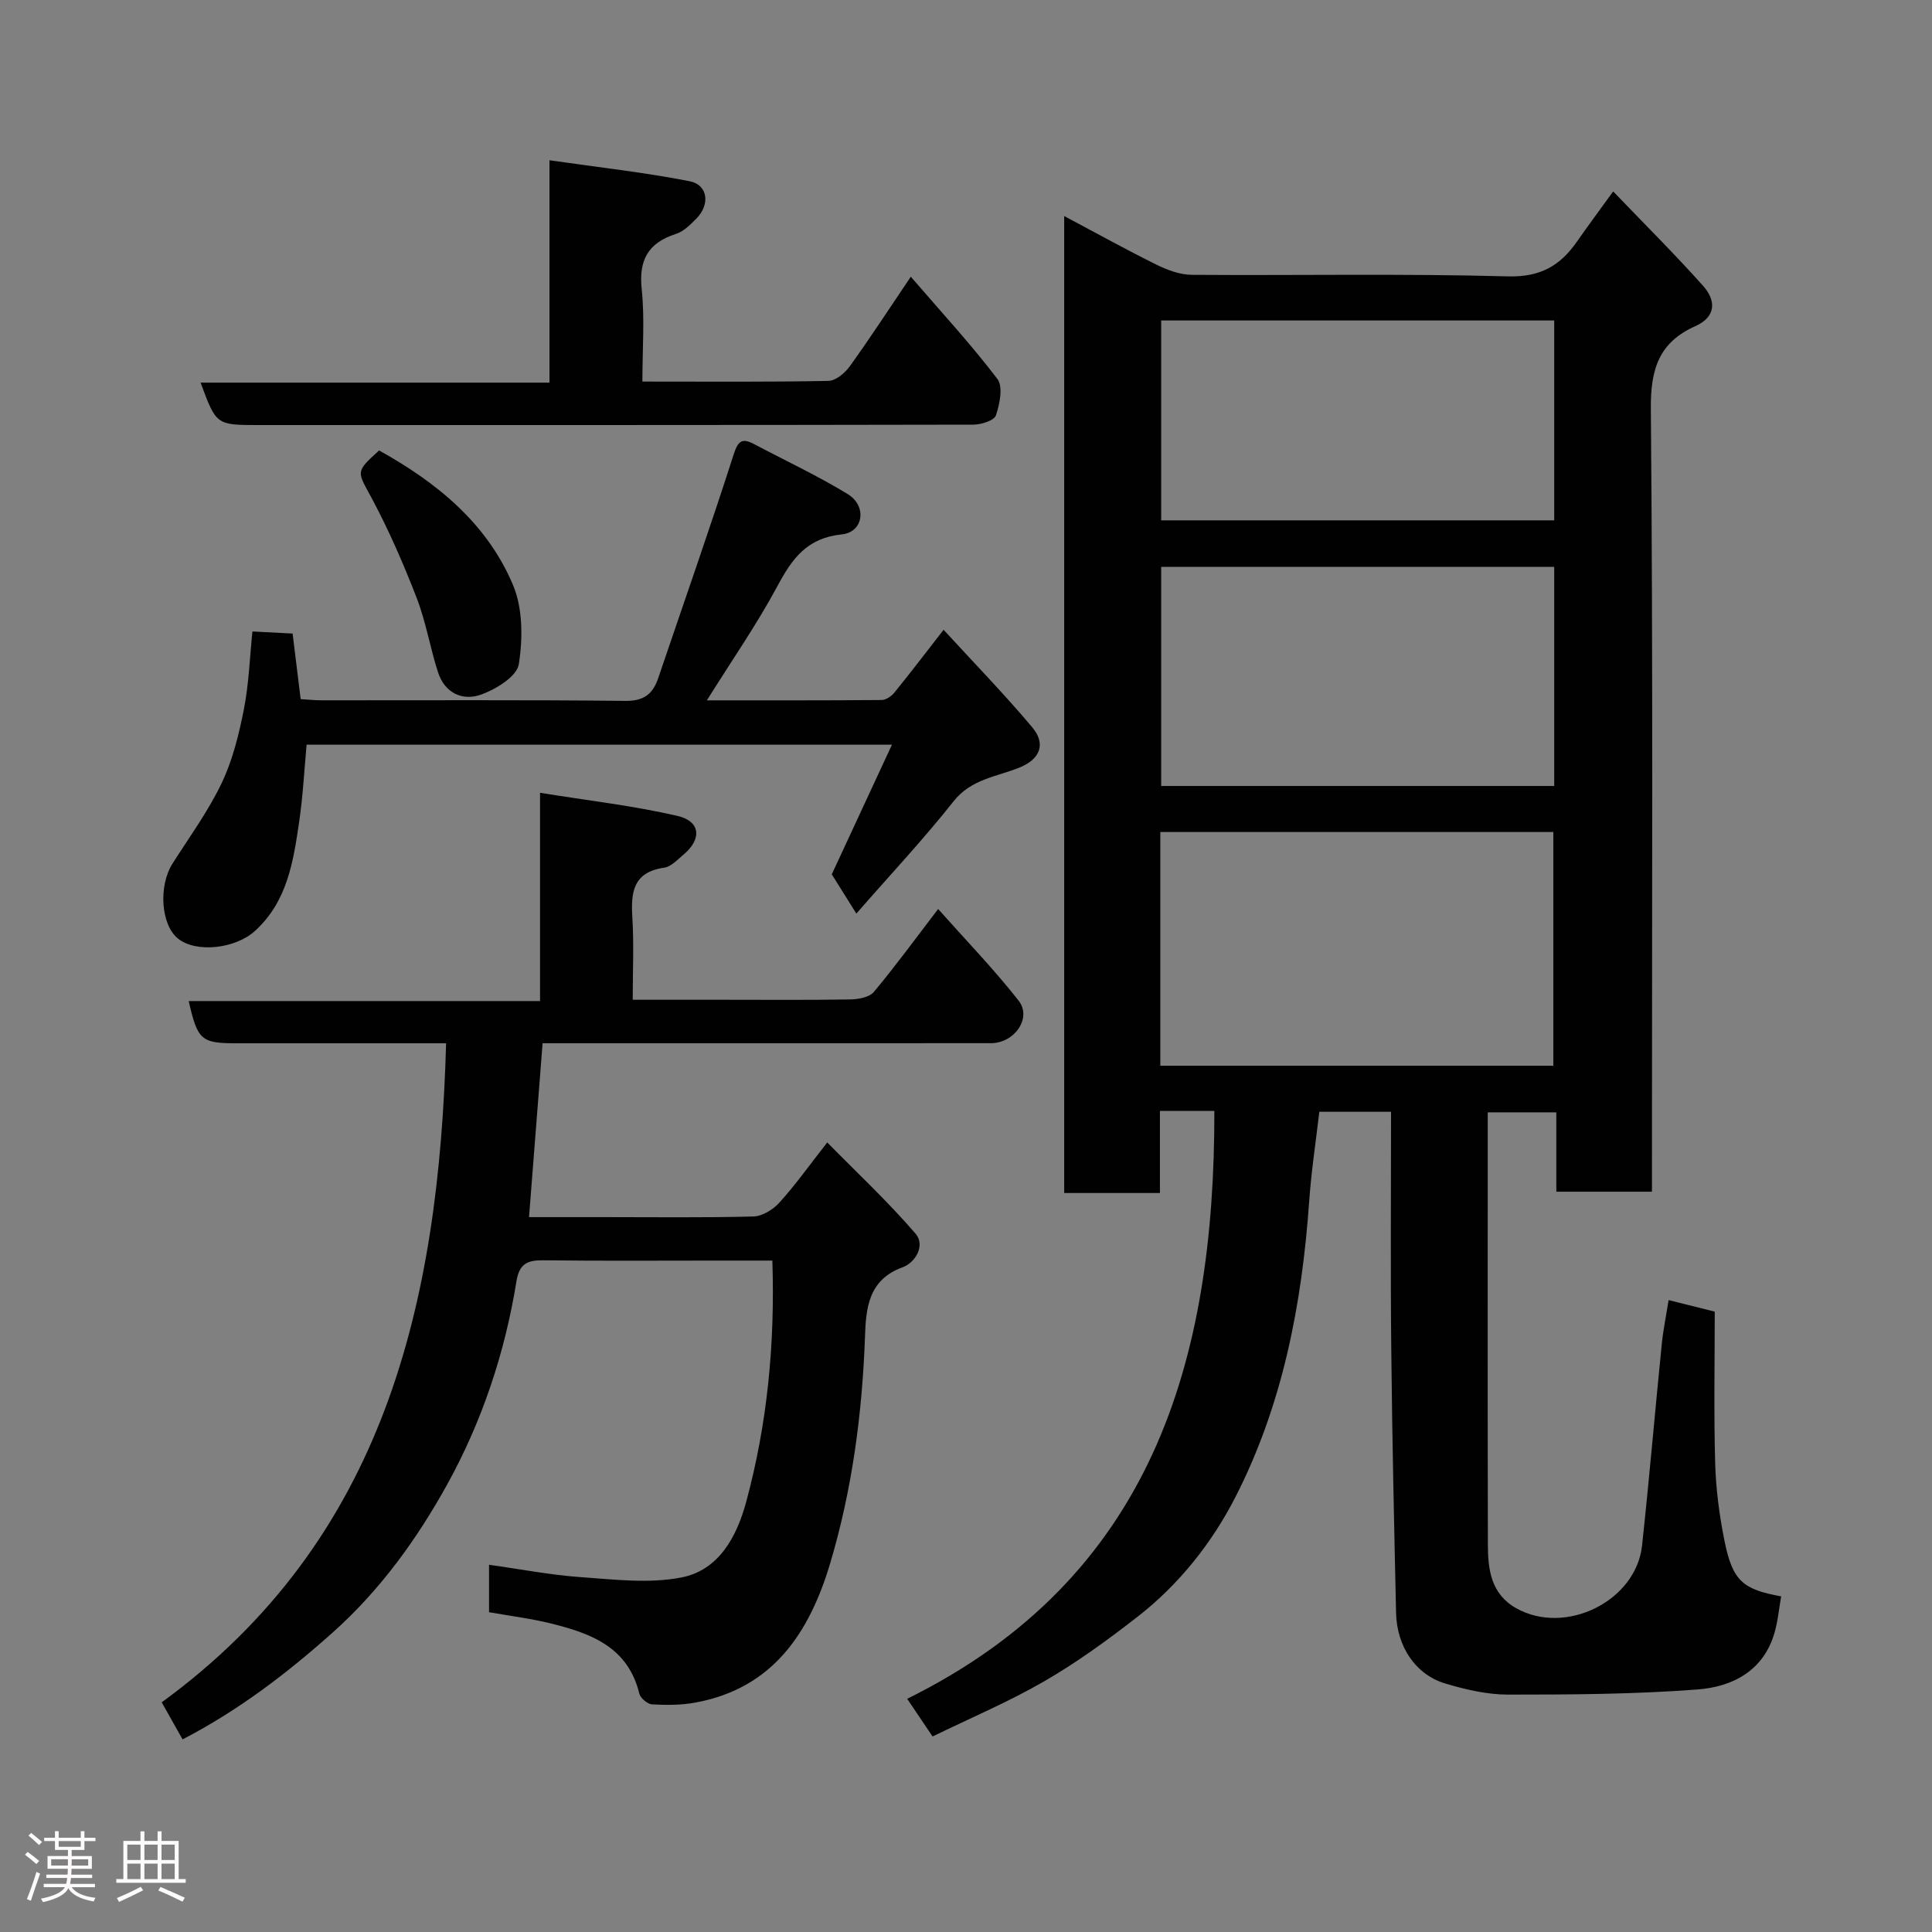 <svg enable-background="new 0 0 400 400" viewBox="0 0 400 400" xmlns="http://www.w3.org/2000/svg"><rect x="0" y="0" width="400" height="400" fill="#808080" stroke="none"/><path d="m5.17 384 .55-.58c.85.61 1.65 1.24 2.4 1.87l-.59.64c-.83-.73-1.62-1.38-2.36-1.93m1.22 9.53-.82-.34c.71-1.76 1.37-3.64 1.98-5.63.24.13.5.25.76.36-.6 1.67-1.24 3.54-1.92 5.61m-.5-13.5.57-.54c.56.44 1.31 1.06 2.26 1.87l-.64.64c-.68-.66-1.41-1.32-2.19-1.97m3.25.46h2.24v-1.36h.77v1.36h4.57v-1.36h.76v1.36h2.28v.69h-2.28v1.84h-2.64v1.26h4.18v2.64h-4.21c0 .45-.02.86-.05 1.21h4.32v.69h-4.38c-.04.34-.1.75-.19 1.22h5.15v.69h-4.82c.87 1.19 2.51 1.92 4.93 2.19-.17.31-.3.57-.37.76-2.77-.49-4.52-1.41-5.26-2.76-.56 1.26-2.3 2.23-5.24 2.9-.12-.24-.26-.48-.43-.72 2.73-.55 4.38-1.34 4.96-2.38h-4.38v-.69h4.65c.1-.38.17-.79.21-1.22h-4.32v-.69h4.4c.03-.34.05-.75.05-1.21h-4.2v-2.64h4.23v-1.26h-2.69v-1.84h-2.24zm1.46 4.46v1.29h3.45c.01-.4.02-.57.01-.53v-.32-.45h-3.46zm1.55-2.59h4.57v-1.19h-4.57zm6.11 2.59h-3.42v.77c-.02.19-.01.37-.02.53h3.44z" fill="#fcfafa"/><path d="m32.63 379.16h.82v1.98h3.54v7.89h1.46v.78h-14.37v-.78h1.46v-7.89h3.54v-1.98h.82v1.98h2.73zm-3.49 11.48.5.73c-1.61.82-3.28 1.63-5 2.41-.13-.27-.28-.55-.44-.82 1.75-.72 3.4-1.49 4.94-2.32m-2.78-5.55h2.73v-3.18h-2.73zm0 3.95h2.73v-3.2h-2.73zm3.54-3.95h2.73v-3.18h-2.73zm0 3.95h2.73v-3.2h-2.73zm7.89 4.68c-1.84-.92-3.51-1.7-5.02-2.32l.45-.73c1.89.8 3.57 1.55 5.04 2.23zm-1.62-11.81h-2.73v3.18h2.73zm-2.73 7.13h2.73v-3.2h-2.73z" fill="#fcfafa"/><g fill="#010102"><path d="m288 230.18c-5.08 0-9.55 0-14.85 0-.7 6.07-1.66 12.3-2.1 18.56-1.5 21.35-5.51 42.18-15.31 61.29-4.85 9.45-11.65 18.03-20.21 24.69-6.17 4.8-12.54 9.45-19.29 13.35-7.42 4.29-15.37 7.65-23.16 11.45-1.84-2.73-3.34-4.95-5.26-7.8 50.62-25.01 63.68-69.75 63.6-121.72-1.64 0-3.59 0-5.54 0-1.79 0-3.58 0-5.73 0v17c-3.61 0-6.87 0-10.12 0-3.13 0-6.27 0-9.7 0 0-67.44 0-134.51 0-202.27 6.51 3.46 12.73 6.91 19.09 10.06 2.25 1.11 4.86 2.09 7.31 2.11 21.83.16 43.66-.28 65.47.32 6.71.18 10.79-2.19 14.27-7.17 2.3-3.29 4.69-6.51 7.52-10.42 6.36 6.63 12.68 12.91 18.6 19.53 2.67 2.98 2.83 6.39-1.6 8.37-7.53 3.36-9.28 8.92-9.2 17.12.46 51.98.23 103.97.23 155.95v6.13c-6.71 0-12.98 0-19.8 0 0-5.33 0-10.73 0-16.43-4.93 0-9.31 0-14.2 0v4.01c0 28.49-.04 56.98.03 85.48.01 5.14.62 10.21 5.84 13.16 10.18 5.76 24.84-1.42 26.08-12.97 1.5-13.87 2.68-27.78 4.08-41.67.29-2.92.89-5.82 1.42-9.14 2.66.67 5.41 1.36 9.55 2.39 0 10.28-.21 20.86.09 31.42.15 5.37.87 10.78 1.93 16.05 1.67 8.26 3.78 10.05 11.73 11.48-.45 2.52-.67 5.11-1.38 7.55-2.28 7.89-8.72 11.17-15.87 11.72-13.04 1-26.17 1.07-39.26 1.07-4.34 0-8.79-1.03-12.98-2.28-6.21-1.85-10.09-7.66-10.24-14.67-.4-18.09-.81-36.19-.99-54.29-.18-16.28-.05-32.59-.05-49.43zm-47.77-9.53h81.37c0-16.39 0-32.44 0-48.39-27.32 0-54.23 0-81.37 0zm81.55-103.29c-27.46 0-54.49 0-81.37 0v45.37h81.37c0-15.19 0-30.12 0-45.37zm0-51.01c-27.44 0-54.48 0-81.37 0v41.38h81.37c0-13.85 0-27.44 0-41.38z"/><path d="m171.27 236.53c6.14 6.24 12.57 12.25 18.28 18.88 2.08 2.41 0 6-2.7 6.98-7.09 2.57-7.56 8.52-7.76 14.29-.57 15.96-2.65 31.67-7.2 46.95-4.27 14.32-11.82 25.94-27.97 28.88-2.9.53-5.95.53-8.91.36-.95-.05-2.42-1.29-2.65-2.23-2.35-9.7-10.11-12.5-18.38-14.54-4.11-1.01-8.33-1.53-12.73-2.31 0-3.19 0-6.28 0-9.82 6.49.9 12.72 2.12 19 2.56 6.95.49 14.16 1.38 20.86.06 7.72-1.52 11.42-8.41 13.38-15.64 4.36-16.12 5.98-32.58 5.42-49.96-3.92 0-7.68 0-11.44 0-12 0-23.99.09-35.99-.06-3.33-.04-4.98.74-5.56 4.38-2.38 14.74-7.1 28.91-14.25 41.88-6.28 11.37-13.88 21.97-23.87 30.88-9.51 8.47-19.41 16.04-31 22.05-1.45-2.57-2.86-5.07-4.32-7.67 46.12-33.62 57.37-82.45 58.88-136.45-2.87 0-5.13 0-7.39 0-12 0-23.99 0-35.99 0-7.32 0-8.07-.63-9.91-8.74h72.74c0-14.21 0-27.94 0-43.12 9.98 1.61 19.33 2.68 28.44 4.78 4.82 1.11 5.09 4.82 1.27 8.01-1.25 1.04-2.58 2.52-4.02 2.72-6.39.91-6.91 5.04-6.58 10.28.34 5.45.08 10.94.08 17.06h18.6c8.83 0 17.66.08 26.49-.07 1.66-.03 3.91-.45 4.84-1.56 4.4-5.26 8.45-10.81 13.3-17.16 5.71 6.42 11.53 12.43 16.66 18.97 2.81 3.58-.84 8.81-5.74 8.81-28.99.02-57.98.01-86.98.01-1.82 0-3.64 0-5.83 0-.93 11.95-1.85 23.68-2.81 36h15.46c10.33 0 20.66.14 30.99-.13 1.84-.05 4.07-1.42 5.37-2.86 3.3-3.63 6.15-7.65 9.92-12.47z"/><path d="m146.35 145c12.35 0 24.28.03 36.2-.07.88-.01 2-.77 2.6-1.51 3.28-4.04 6.44-8.18 10.21-13.03 6.21 6.77 12.52 13.26 18.34 20.17 2.9 3.44 1.7 6.62-2.69 8.38-4.75 1.91-9.94 2.35-13.59 6.97-6.13 7.76-12.92 14.99-20.12 23.24-1.92-3.07-3.41-5.44-5.09-8.13 3.61-7.77 7.91-17.03 12.46-26.84-40.97 0-80.92 0-121.19 0-.49 5.28-.76 10.66-1.54 15.96-1.21 8.24-2.45 16.51-9.16 22.61-4.04 3.67-12.13 4.6-15.92 1.58-3.55-2.83-4.09-10.91-1.14-15.54 3.49-5.48 7.36-10.79 10.15-16.61 2.28-4.76 3.59-10.09 4.62-15.31 1.04-5.29 1.22-10.76 1.77-16.13 2.72.14 5.41.28 8.32.43.54 4.44 1.08 8.81 1.67 13.58 1.37.08 2.82.24 4.27.24 20.99.02 41.98-.11 62.96.12 3.9.04 5.7-1.46 6.82-4.78 5.21-15.38 10.61-30.7 15.57-46.16.94-2.94 1.76-3.54 4.28-2.21 6.47 3.42 13.13 6.53 19.37 10.34 4.03 2.46 3.27 7.88-1.24 8.34-7.21.74-10.27 5-13.32 10.7-4.29 7.99-9.5 15.47-14.61 23.66z"/><path d="m133 79c13.26 0 25.9.11 38.52-.14 1.52-.03 3.43-1.64 4.43-3.04 4.19-5.82 8.1-11.83 12.62-18.53 6.31 7.32 12.46 13.98 17.93 21.17 1.21 1.59.49 5.2-.31 7.54-.36 1.08-3.07 1.92-4.71 1.92-49.3.1-98.6.08-147.91.08-8.8 0-8.8 0-12.04-8.78h72.23c0-15.11 0-29.83 0-46.04 10.16 1.46 19.67 2.51 29.02 4.34 3.78.74 4.28 4.79 1.44 7.69-1.25 1.27-2.66 2.71-4.27 3.22-5.77 1.85-7.73 5.39-7.09 11.46.64 6.08.14 12.27.14 19.11z"/><path d="m78.49 93.26c11.91 6.62 22.35 15.06 27.73 27.88 2.04 4.85 2.03 11.08 1.19 16.4-.4 2.5-4.69 5.14-7.75 6.25-3.89 1.42-7.6-.3-8.99-4.65-1.63-5.07-2.49-10.42-4.41-15.37-2.74-7.07-5.79-14.08-9.37-20.76-2.95-5.47-3.38-5.24 1.6-9.75z"/></g></svg>